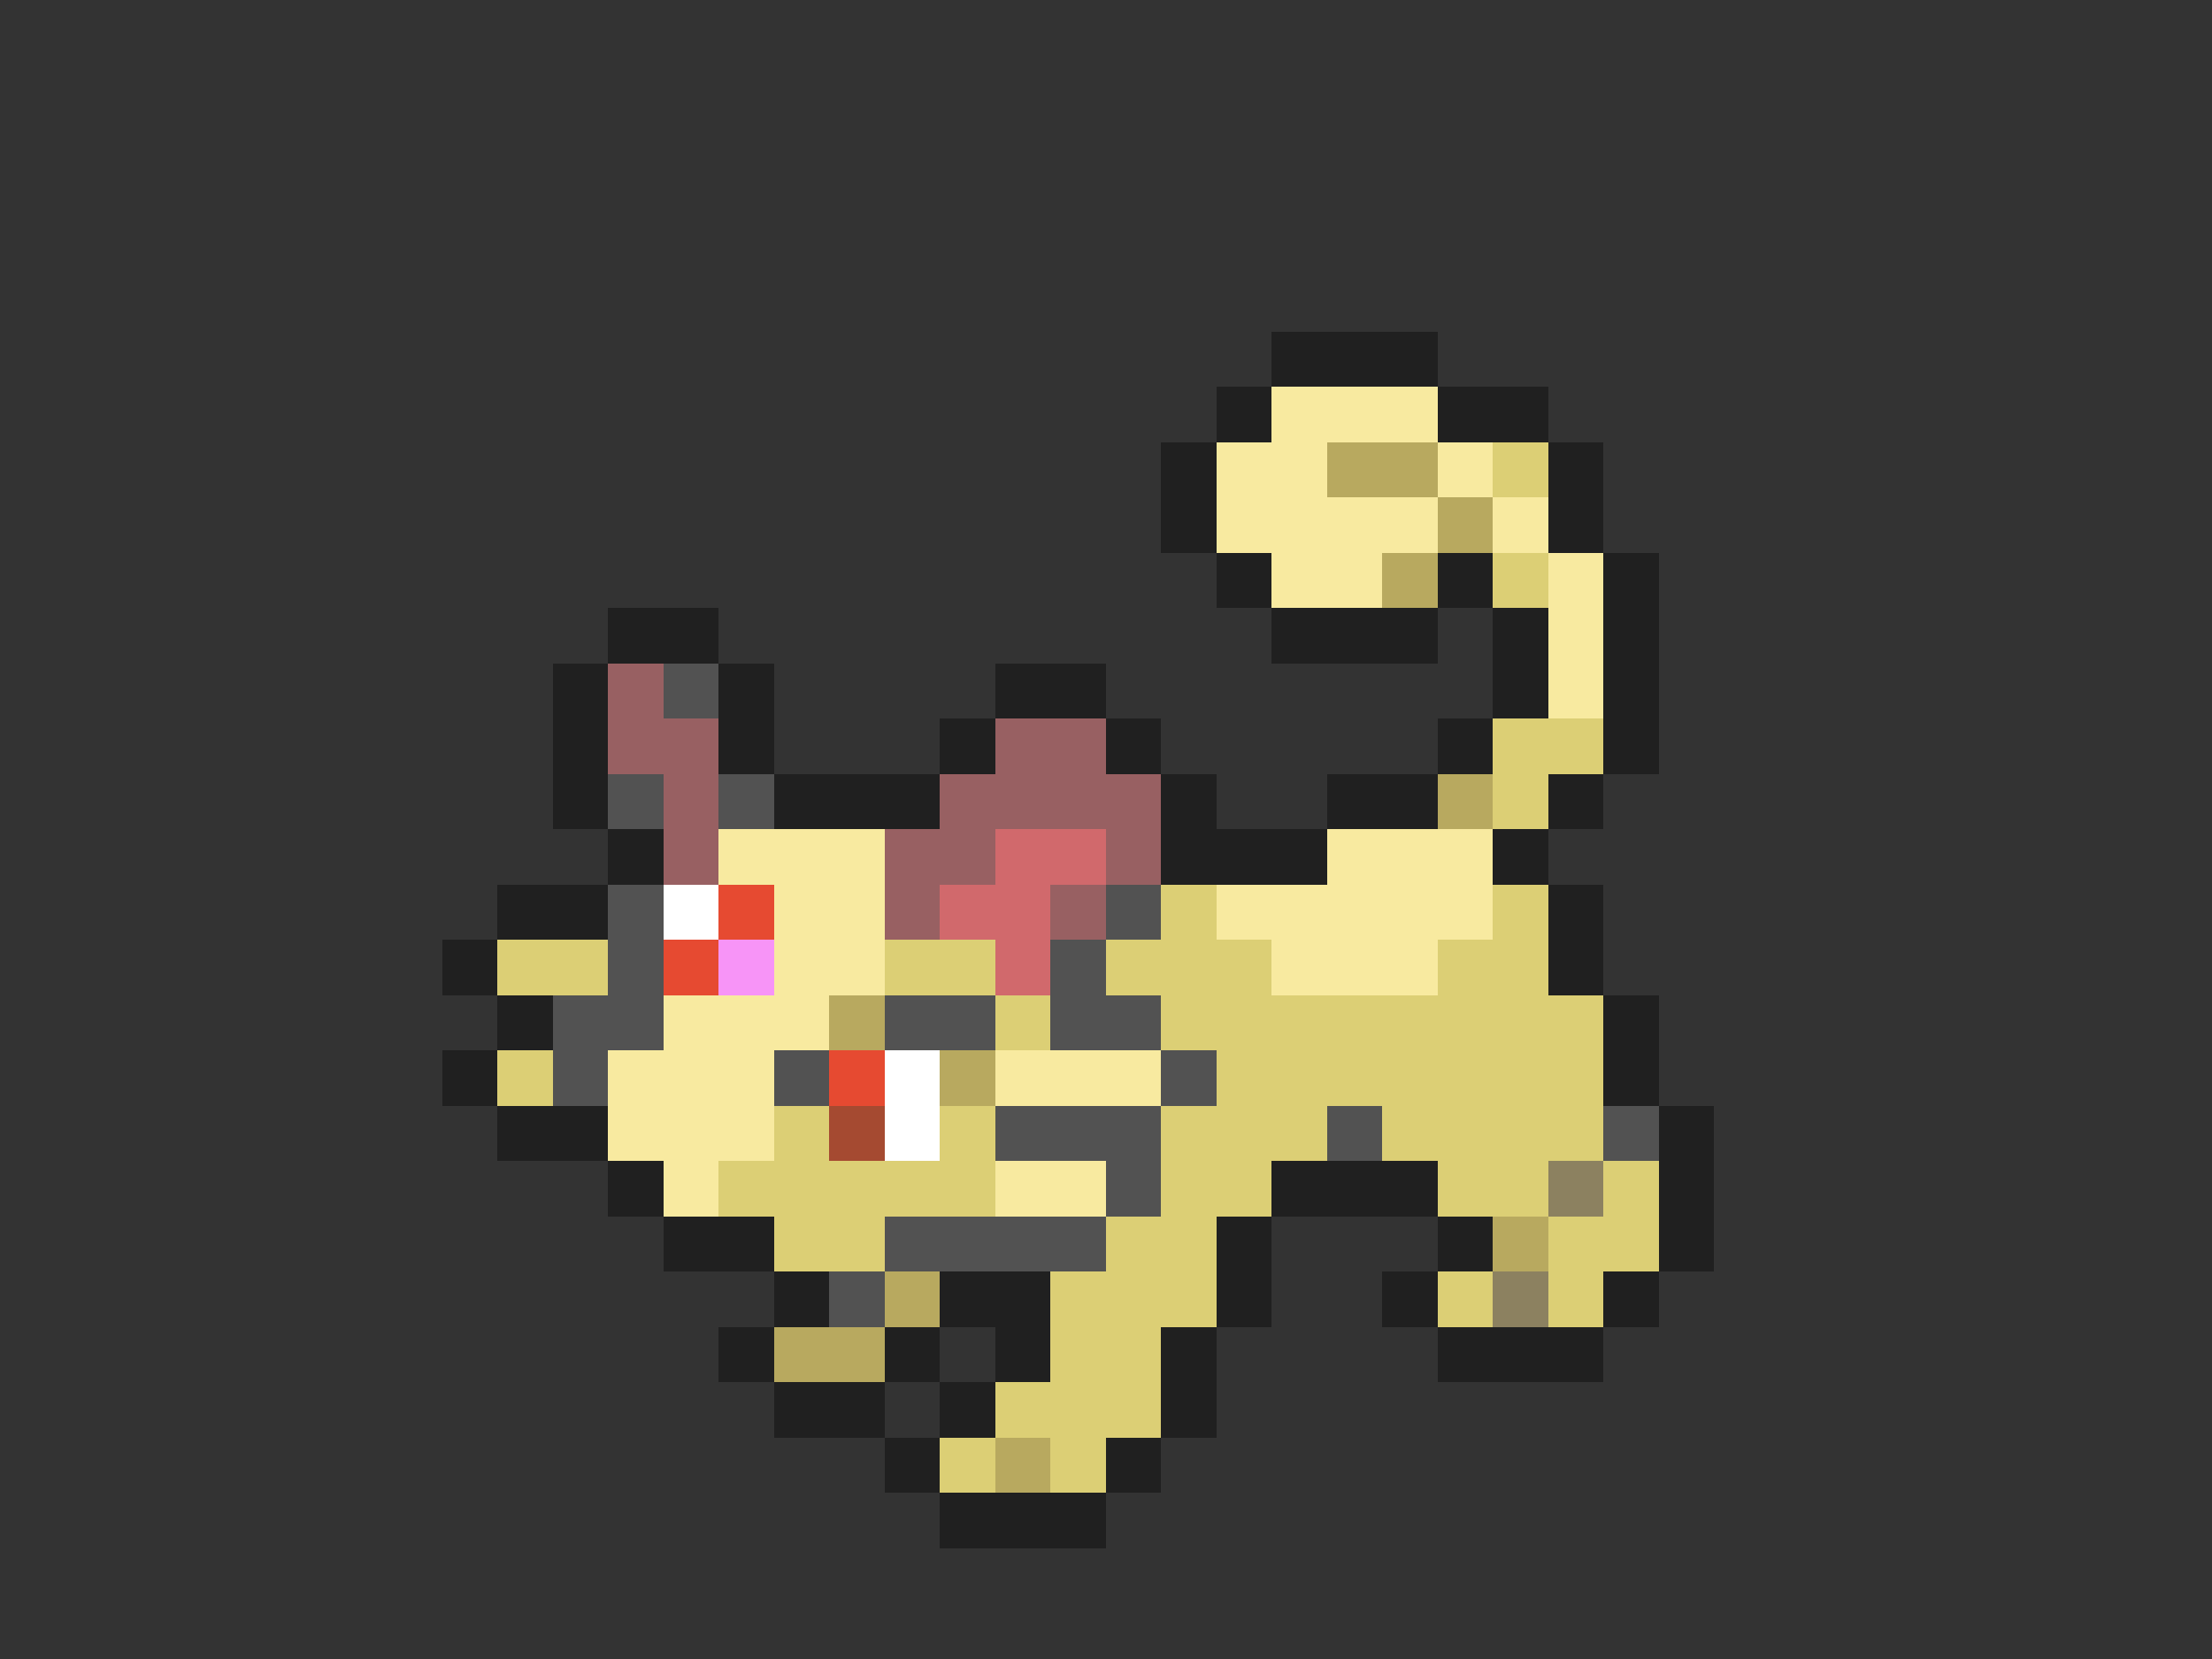 <svg xmlns="http://www.w3.org/2000/svg" viewBox="0 -0.5 40 30" shape-rendering="crispEdges">
<rect x="0" y="-0.5" width="40" height="30" fill="#333333" stroke="none"/>
<path stroke="#202020" d="M23 6h3M22 7h1M26 7h2M21 8h1M28 8h1M21 9h1M28 9h1M22 10h1M26 10h1M29 10h1M11 11h2M23 11h3M27 11h1M29 11h1M10 12h1M13 12h1M18 12h2M27 12h1M29 12h1M10 13h1M13 13h1M17 13h1M20 13h1M26 13h1M29 13h1M10 14h1M14 14h3M21 14h1M24 14h2M28 14h1M11 15h1M21 15h3M27 15h1M9 16h2M28 16h1M8 17h1M28 17h1M9 18h1M29 18h1M8 19h1M29 19h1M9 20h2M30 20h1M11 21h1M23 21h3M30 21h1M12 22h2M22 22h1M26 22h1M30 22h1M14 23h1M17 23h2M22 23h1M25 23h1M29 23h1M13 24h1M16 24h1M18 24h1M21 24h1M26 24h3M14 25h2M17 25h1M21 25h1M16 26h1M20 26h1M17 27h3" />
<path stroke="#f8eaa0" d="M23 7h3M22 8h2M26 8h1M22 9h4M27 9h1M23 10h2M28 10h1M28 11h1M28 12h1M13 15h3M24 15h3M14 16h2M22 16h5M14 17h2M23 17h3M12 18h3M11 19h3M18 19h3M11 20h3M12 21h1M18 21h2" />
<path stroke="#b8a95f" d="M24 8h2M26 9h1M25 10h1M26 14h1M15 18h1M17 19h1M27 22h1M16 23h1M14 24h2M18 26h1" />
<path stroke="#dccf75" d="M27 8h1M27 10h1M27 13h2M27 14h1M21 16h1M27 16h1M9 17h2M16 17h2M20 17h3M26 17h2M18 18h1M21 18h8M9 19h1M22 19h7M14 20h1M17 20h1M21 20h3M25 20h4M13 21h5M21 21h2M26 21h2M29 21h1M14 22h2M20 22h2M28 22h2M19 23h3M26 23h1M28 23h1M19 24h2M18 25h3M17 26h1M19 26h1" />
<path stroke="#986062" d="M11 12h1M11 13h2M18 13h2M12 14h1M17 14h4M12 15h1M16 15h2M20 15h1M16 16h1M19 16h1" />
<path stroke="#525252" d="M12 12h1M11 14h1M13 14h1M11 16h1M20 16h1M11 17h1M19 17h1M10 18h2M16 18h2M19 18h2M10 19h1M14 19h1M21 19h1M18 20h3M24 20h1M29 20h1M20 21h1M16 22h4M15 23h1" />
<path stroke="#d1696c" d="M18 15h2M17 16h2M18 17h1" />
<path stroke="#ffffff" d="M12 16h1M16 19h1M16 20h1" />
<path stroke="#e64a31" d="M13 16h1M12 17h1M15 19h1" />
<path stroke="#f794f7" d="M13 17h1" />
<path stroke="#a54a31" d="M15 20h1" />
<path stroke="#8c8160" d="M28 21h1M27 23h1" />
</svg>